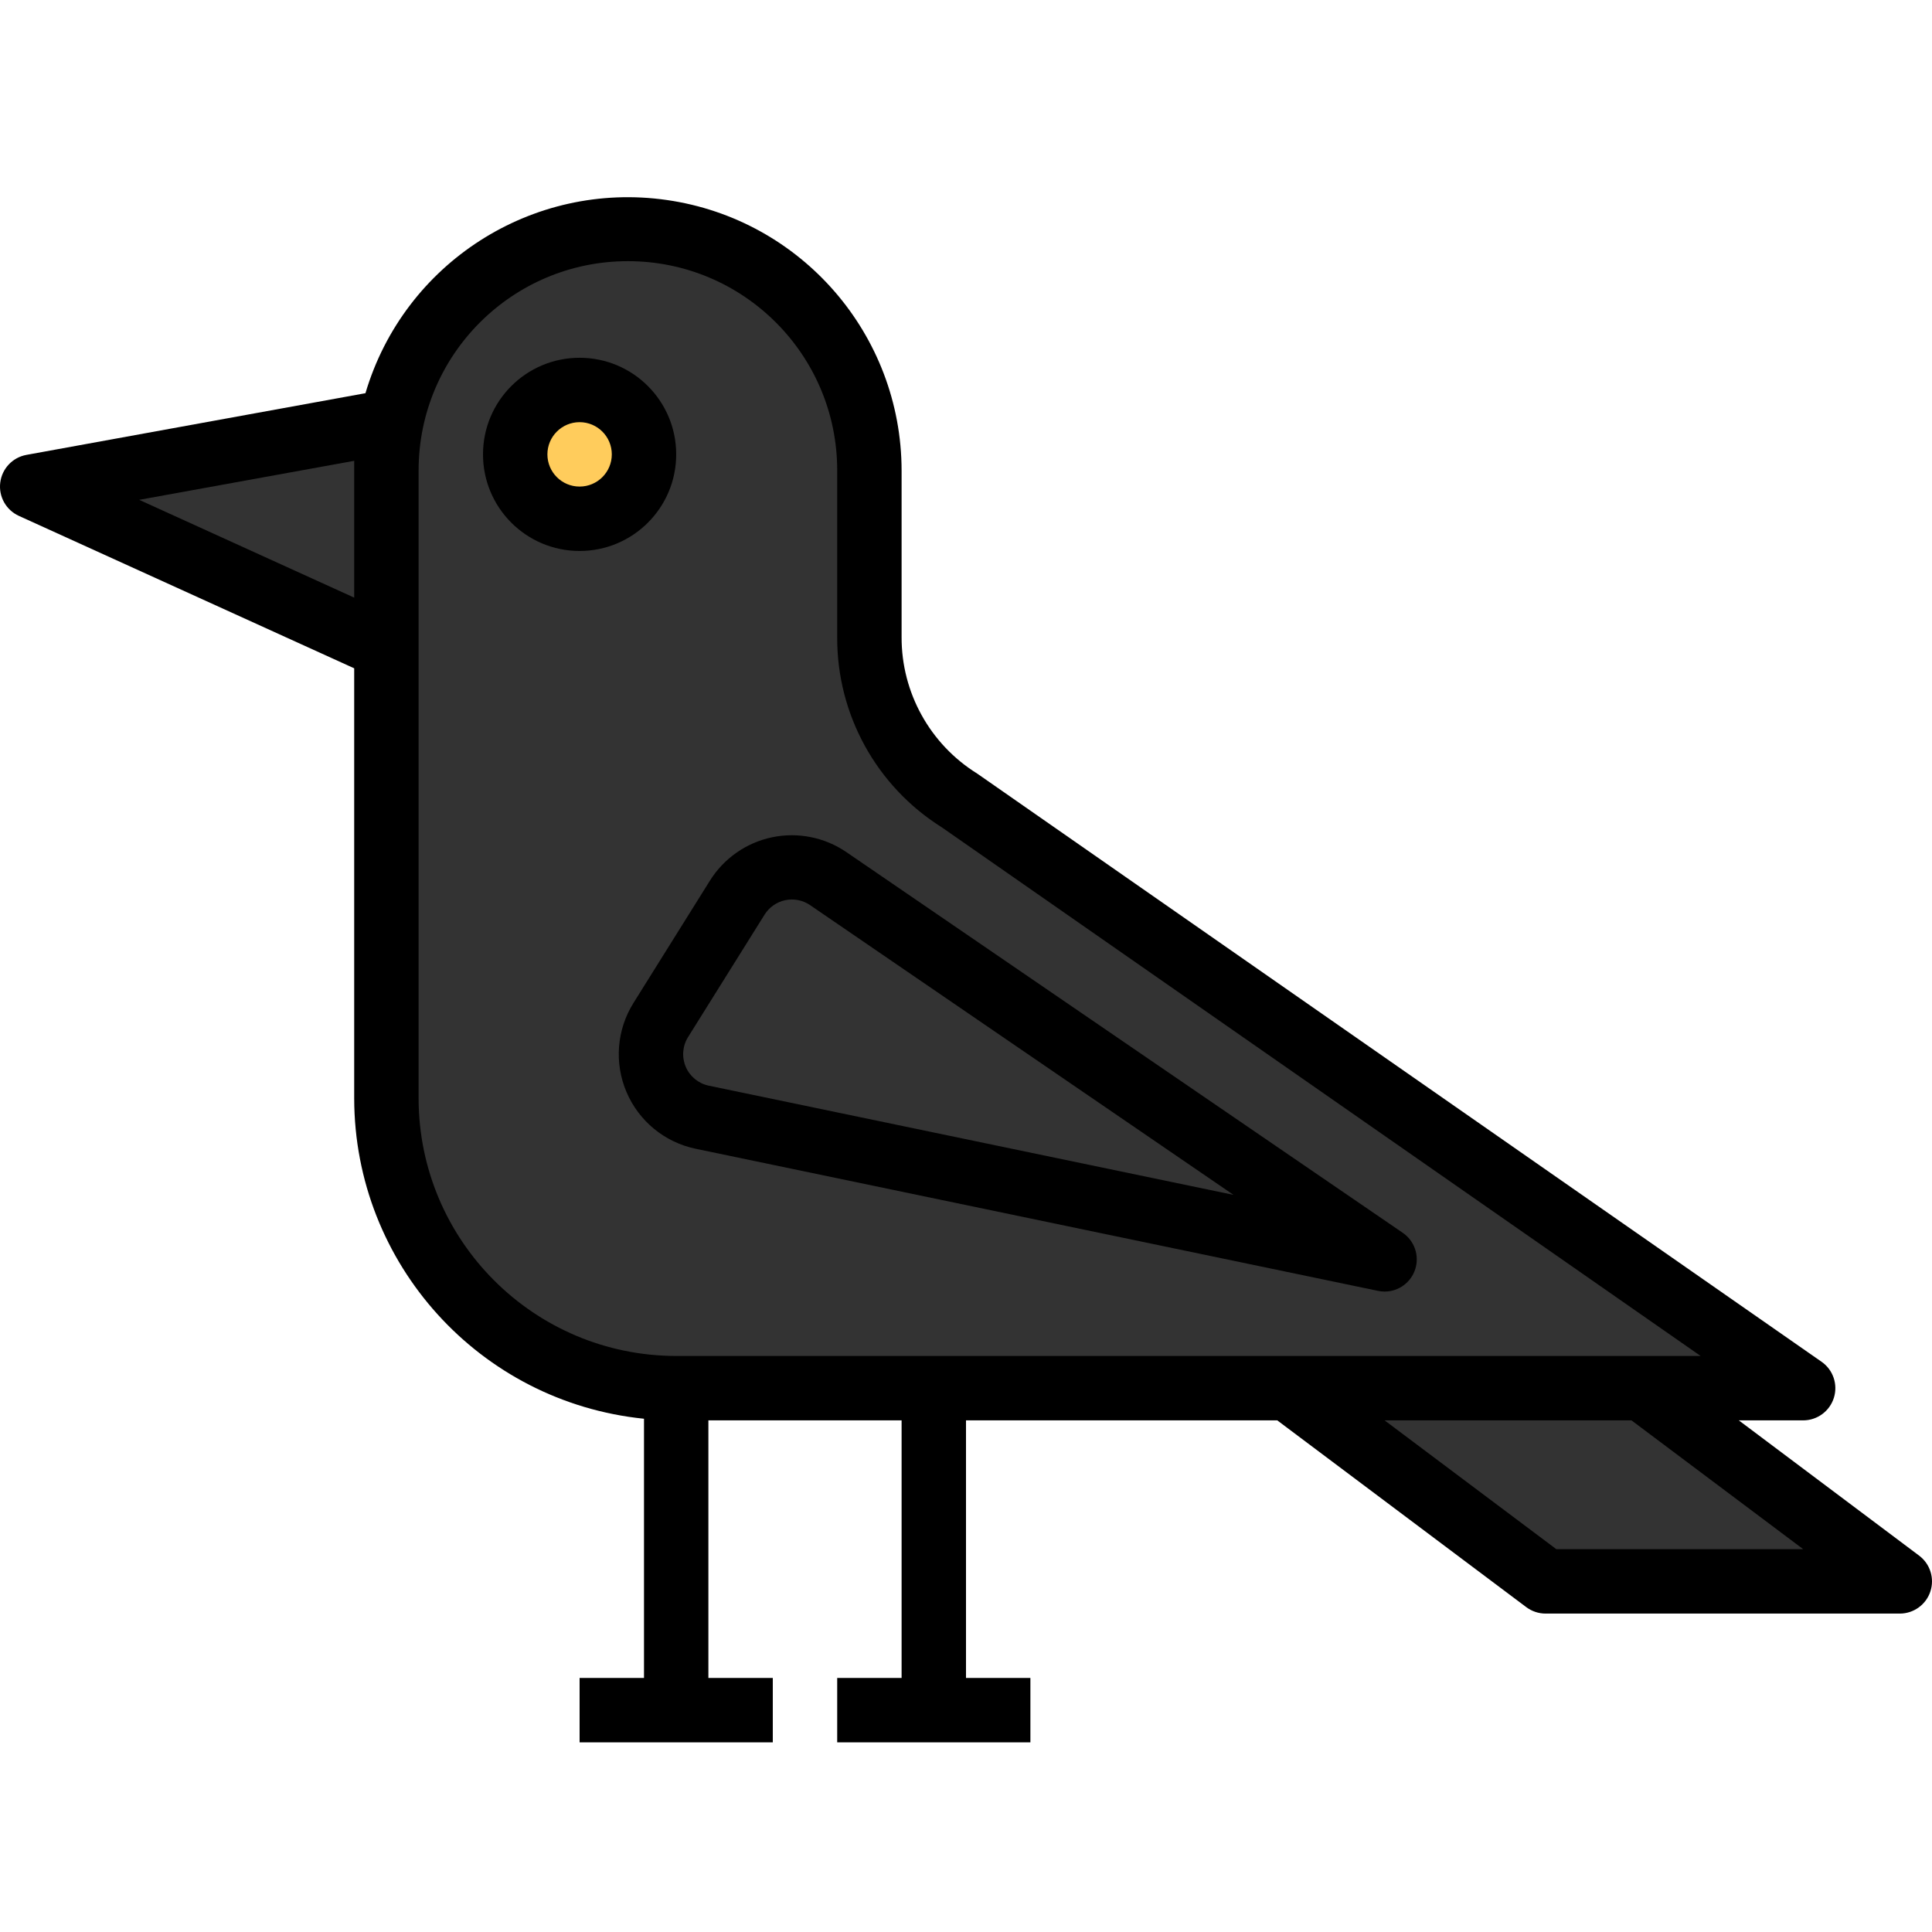<svg height="479pt" viewBox="0 -48 479.998 479" width="479pt" xmlns="http://www.w3.org/2000/svg"><g fill="#333"><path d="m471.688 340.309c-1.156 2.547-3.727 4.156-6.52 4.078h-75.441c-1.461.016-2.891-.402-4.113-1.199l-54.871-36c-2.27-1.406-3.266-4.195-2.398-6.719 1.152-2.551 3.723-4.156 6.52-4.082h75.438c1.461-.012 2.891.406 4.113 1.199l54.871 36c2.273 1.406 3.27 4.195 2.402 6.723zm0 0"/><path d="m120 56.387v56c.016 2.727-1.375 5.27-3.68 6.719-1.277.855-2.785 1.301-4.32 1.281-1.133 0-2.254-.246-3.281-.719l-88-40c-3.199-1.418-5.09-4.77-4.641-8.242.371-3.484 3.02-6.297 6.48-6.879l88-16c2.328-.465 4.742.152 6.559 1.68 1.836 1.52 2.895 3.781 2.883 6.16zm0 0"/><path d="m431.664 291.082c-.871 3.121-3.707 5.289-6.945 5.305h-255.672c-41.066-.84-73.723-34.723-73.047-75.793v-147.781c-.613-34.926 27.172-63.75 62.094-64.426 34.922.68 62.699 29.504 62.09 64.426v39.199c-.137 12.938 6.336 25.051 17.168 32.129l191.535 138.453c2.641 1.949 3.754 5.359 2.777 8.488zm0 0"/><path d="m343.391 260.258c-1.289 2.582-3.949 4.188-6.832 4.129-.496-.008-.992-.051-1.48-.137l-157.375-29.934c-6.887-1.184-12.789-5.586-15.891-11.848-2.879-6.086-2.27-13.254 1.602-18.762l17.633-25.719c3.359-4.84 8.516-8.137 14.32-9.145 5.906-1.141 12.023-.031 17.152 3.113 0 0 132.277 85.316 130.871 88.301zm0 0"/></g><path d="m160 64.387c0 8.836-7.164 16-16 16-8.84 0-16-7.164-16-16 0-8.836 7.16-16 16-16 8.836 0 16 7.164 16 16zm0 0" fill="#ffcc5c"/><path d="m344 272.387c3.504-.004 6.598-2.289 7.633-5.637 1.035-3.348-.23-6.98-3.121-8.961l-138.234-94.586c-5.395-3.688-12.059-5.02-18.457-3.684-6.395 1.336-11.973 5.223-15.438 10.766l-19 30.398c-4.16 6.648-4.809 14.91-1.734 22.129 3.07 7.215 9.473 12.477 17.148 14.086l169.602 35.32c.527.109 1.062.164 1.602.168zm-167.898-51.152c-2.562-.531-4.703-2.281-5.73-4.688s-.816-5.164.57-7.383l19-30.402c1.148-1.852 3.008-3.16 5.141-3.613 2.133-.453 4.359-.012 6.164 1.215l105.215 72zm0 0"/><path d="m168 64.387c0-13.254-10.746-24-24-24-13.258 0-24 10.746-24 24 0 13.254 10.742 24 24 24 13.254 0 24-10.746 24-24zm-24 8c-4.418 0-8-3.582-8-8s3.582-8 8-8 8 3.582 8 8-3.582 8-8 8zm0 0"/><path d="m476.797 337.988-44.797-33.602h16c3.488-.004 6.574-2.273 7.621-5.605 1.043-3.332-.191-6.957-3.055-8.953l-209.762-146.121c-11.73-7.277-18.852-20.121-18.805-33.926v-41.395c-.059-33.766-24.879-62.375-58.301-67.191-33.418-4.816-65.312 15.617-74.902 47.992l-84.23 15.328c-3.441.625-6.074 3.414-6.504 6.887-.434 3.469 1.441 6.816 4.625 8.266l83.312 37.871v106.848c.051 41.062 31.145 75.438 72 79.594v64.406h-16v16h48v-16h-16v-64h48v64h-16v16h48v-16h-16v-64h77.336l61.863 46.402c1.383 1.035 3.066 1.598 4.801 1.598h88c3.441 0 6.5-2.203 7.586-5.469 1.09-3.266-.031-6.863-2.789-8.93zm-442.215-262.305 53.418-9.695v33.992zm133.418 212.703c-35.332-.039-63.961-28.668-64-64v-156c0-28.719 23.281-52 52-52s52 23.281 52 52v41.395c-.098 19.191 9.73 37.07 25.992 47.27l188.527 131.336zm218.664 48-42.664-32h61.336l42.664 32zm0 0"/></svg>
